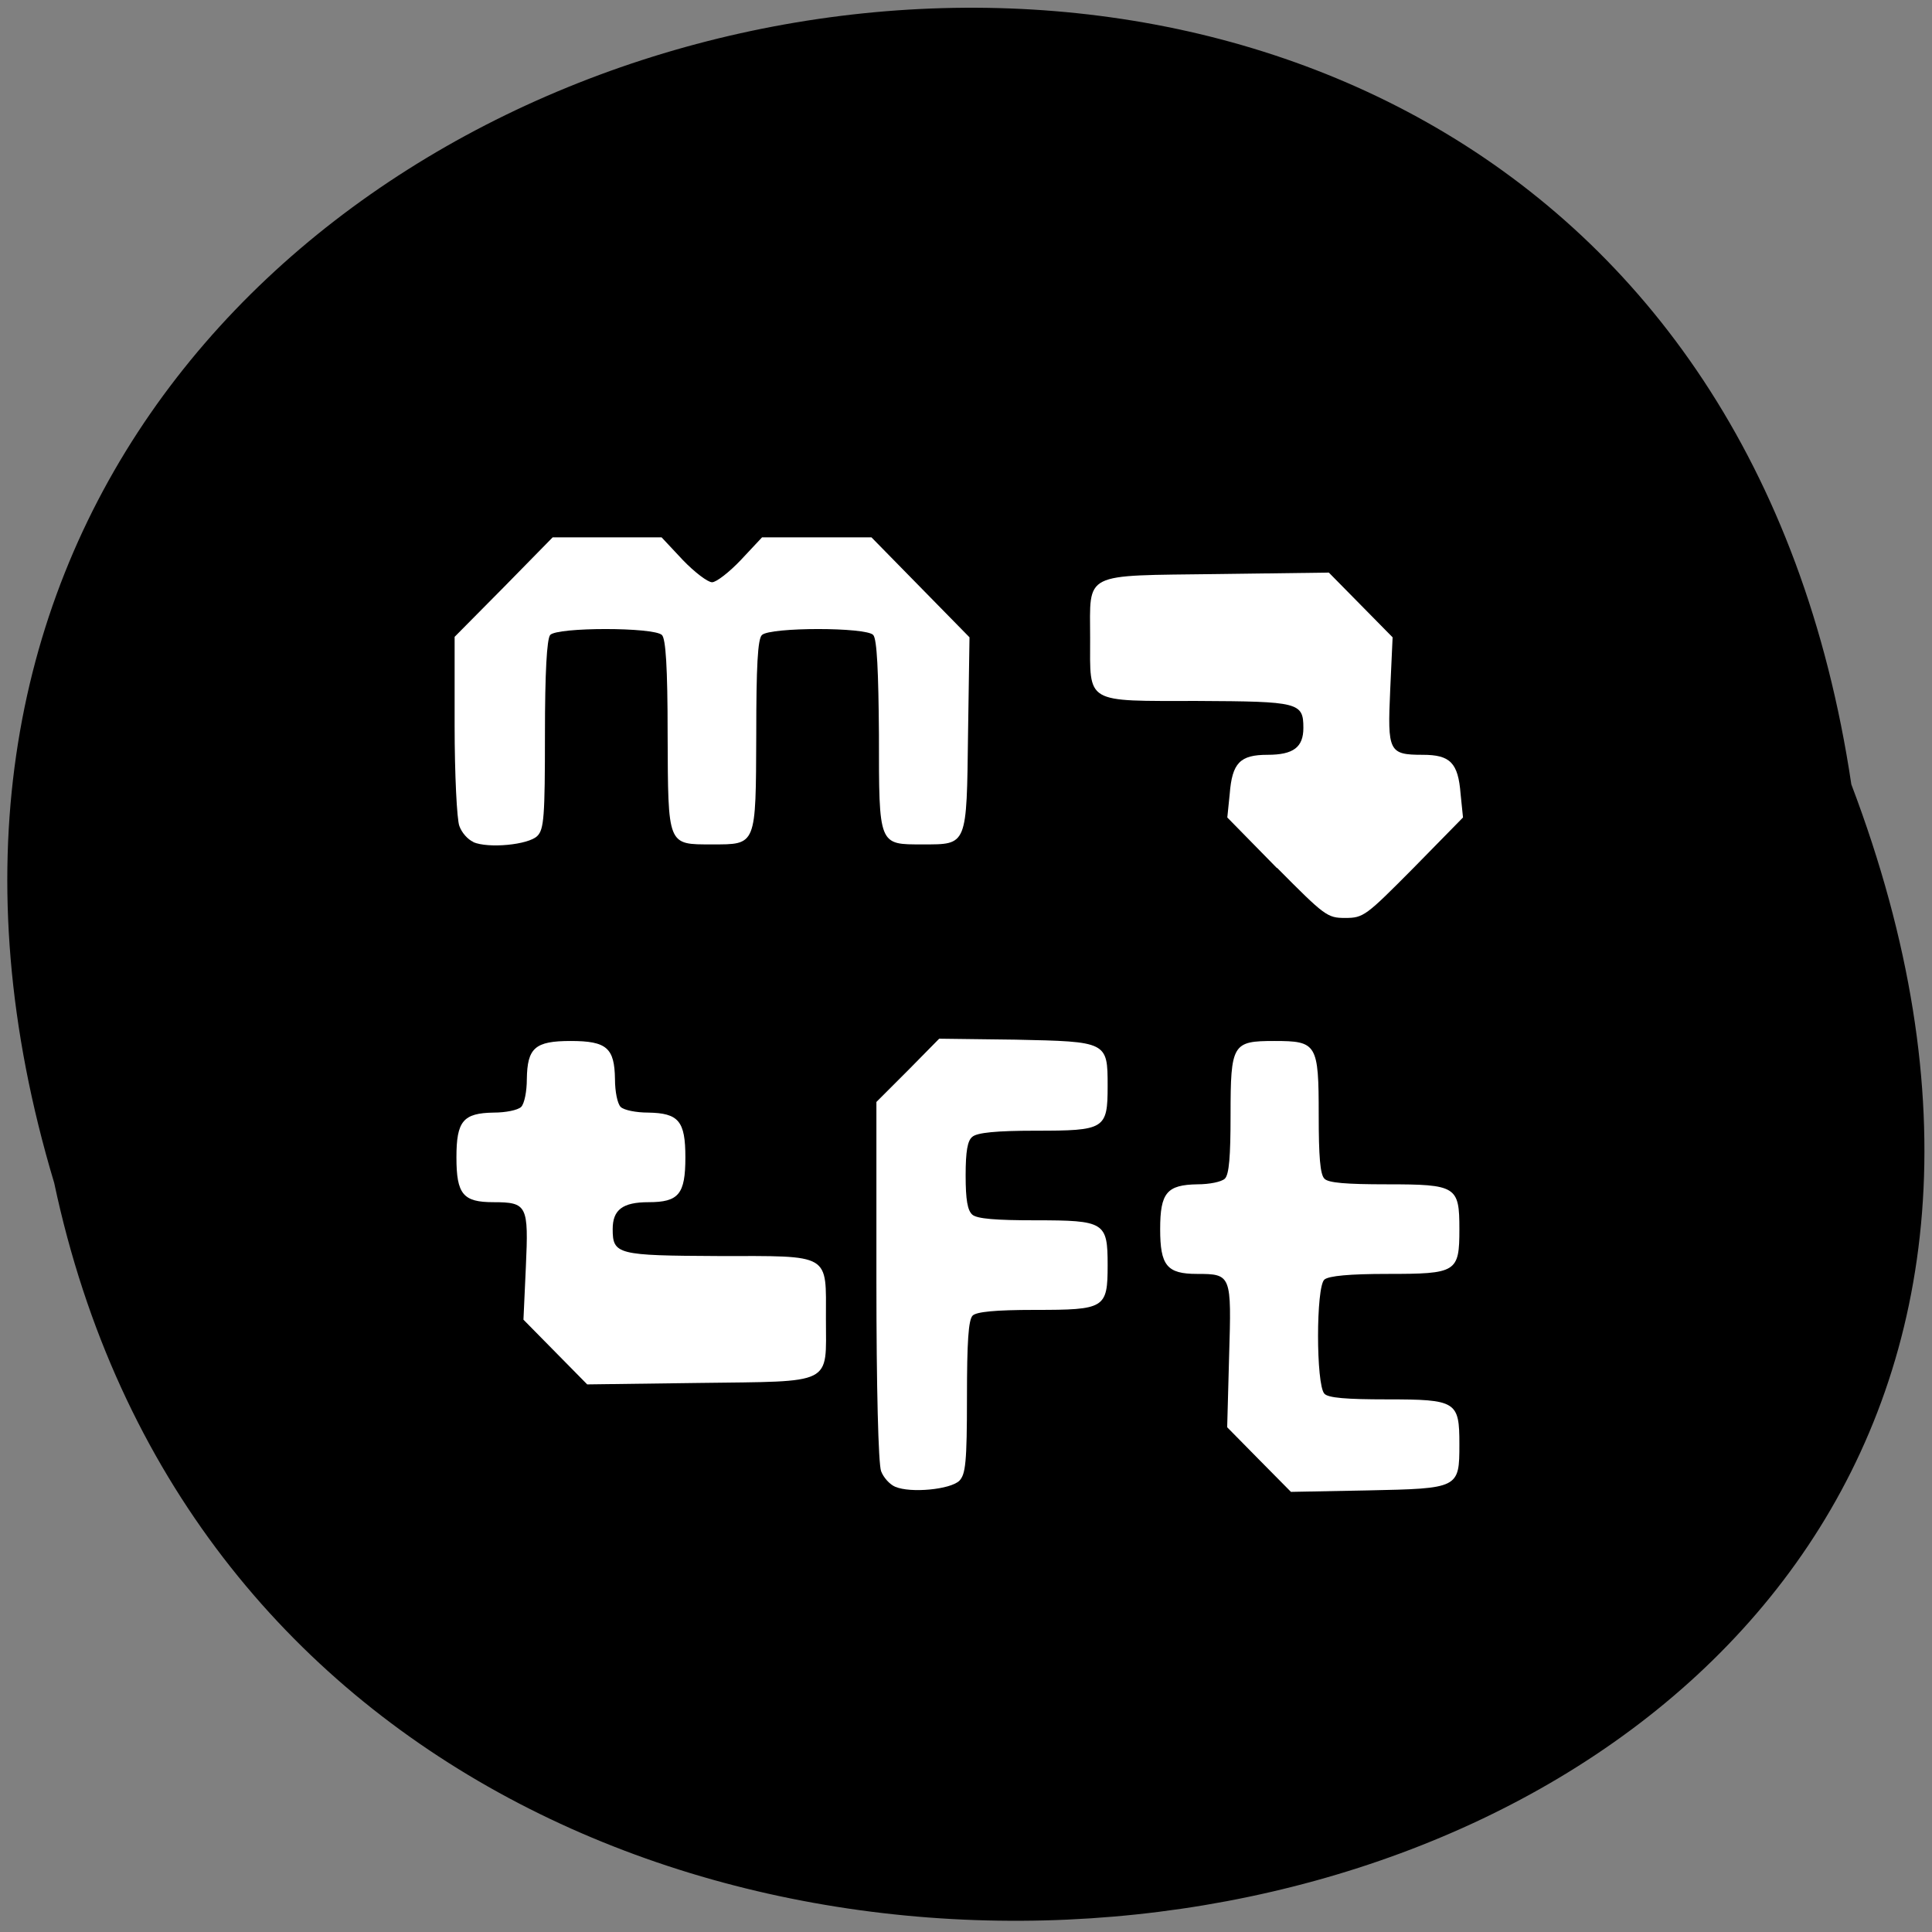 <svg xmlns="http://www.w3.org/2000/svg" viewBox="0 0 16 16"><rect x="0" y="0" width="16" height="16" fill="#808080" stroke="none"/><path d="m 15.332 6.496 c -1.594 -10.668 -17.98 -7.02 -14.883 3.301 c 2.082 9.809 18.852 7.152 14.883 -3.301"/><path d="m 7.414 12.313 c -0.047 -0.02 -0.098 -0.078 -0.117 -0.129 c -0.023 -0.059 -0.039 -0.695 -0.039 -1.578 v -1.48 l 0.262 -0.262 l 0.258 -0.262 l 0.633 0.008 c 0.758 0.016 0.762 0.016 0.762 0.383 c 0 0.359 -0.023 0.371 -0.598 0.371 c -0.324 0 -0.484 0.016 -0.523 0.051 c -0.039 0.031 -0.055 0.117 -0.055 0.32 c 0 0.203 0.016 0.289 0.055 0.324 c 0.039 0.035 0.199 0.047 0.523 0.047 c 0.574 0 0.598 0.016 0.598 0.371 c 0 0.359 -0.023 0.371 -0.602 0.371 c -0.332 0 -0.484 0.016 -0.516 0.047 c -0.035 0.035 -0.047 0.219 -0.047 0.676 c 0 0.543 -0.012 0.637 -0.062 0.691 c -0.074 0.074 -0.406 0.105 -0.531 0.051 m 3.01 -0.227 l -0.262 -0.266 l 0.016 -0.59 c 0.02 -0.672 0.02 -0.68 -0.266 -0.68 c -0.25 0 -0.305 -0.07 -0.305 -0.371 c 0 -0.301 0.055 -0.367 0.309 -0.371 c 0.098 0 0.199 -0.02 0.227 -0.047 c 0.035 -0.035 0.047 -0.184 0.047 -0.527 c 0 -0.59 0.016 -0.613 0.363 -0.613 c 0.352 0 0.367 0.023 0.367 0.613 c 0 0.344 0.012 0.492 0.047 0.527 c 0.031 0.035 0.18 0.047 0.516 0.047 c 0.578 0 0.602 0.016 0.602 0.371 c 0 0.359 -0.023 0.371 -0.598 0.371 c -0.309 0 -0.484 0.016 -0.52 0.047 c -0.07 0.059 -0.07 0.871 0 0.945 c 0.031 0.035 0.184 0.047 0.516 0.047 c 0.578 0 0.602 0.016 0.602 0.371 c 0 0.367 -0.004 0.367 -0.762 0.383 l -0.633 0.012 m -6.094 -1.16 l -0.262 -0.266 l 0.02 -0.438 c 0.023 -0.508 0.012 -0.535 -0.27 -0.535 c -0.25 0 -0.305 -0.066 -0.305 -0.371 c 0 -0.301 0.055 -0.367 0.309 -0.371 c 0.098 0 0.199 -0.02 0.227 -0.047 c 0.027 -0.027 0.047 -0.129 0.047 -0.23 c 0.004 -0.258 0.066 -0.316 0.363 -0.316 c 0.301 0 0.363 0.059 0.367 0.316 c 0 0.102 0.02 0.203 0.047 0.23 c 0.027 0.027 0.129 0.047 0.227 0.047 c 0.254 0.004 0.309 0.07 0.309 0.371 c 0 0.305 -0.055 0.371 -0.305 0.371 c -0.215 0 -0.297 0.063 -0.297 0.223 c 0 0.211 0.039 0.219 0.875 0.223 c 0.941 0 0.891 -0.027 0.891 0.52 c 0 0.555 0.074 0.516 -1.055 0.531 l -0.922 0.012 m 5.711 -4.277 l -0.41 -0.418 l 0.02 -0.195 c 0.02 -0.258 0.086 -0.324 0.313 -0.324 c 0.215 0 0.297 -0.063 0.297 -0.223 c 0 -0.211 -0.039 -0.219 -0.875 -0.223 c -0.941 0 -0.891 0.027 -0.891 -0.52 c 0 -0.555 -0.074 -0.516 1.055 -0.531 l 0.922 -0.012 l 0.266 0.27 l 0.262 0.266 l -0.02 0.438 c -0.023 0.508 -0.012 0.535 0.27 0.535 c 0.227 0 0.293 0.066 0.313 0.324 l 0.02 0.195 l -0.41 0.418 c -0.395 0.398 -0.414 0.414 -0.566 0.414 c -0.148 0 -0.168 -0.016 -0.563 -0.414 m -6.656 -0.215 c -0.047 -0.02 -0.098 -0.078 -0.117 -0.133 c -0.02 -0.051 -0.039 -0.426 -0.039 -0.828 v -0.738 l 0.406 -0.41 l 0.406 -0.414 h 0.902 l 0.176 0.188 c 0.098 0.102 0.207 0.184 0.242 0.184 c 0.035 0 0.141 -0.082 0.238 -0.184 l 0.176 -0.188 h 0.906 l 0.812 0.828 l -0.012 0.793 c -0.012 0.938 -0.004 0.922 -0.375 0.922 c -0.367 0 -0.363 0.016 -0.363 -0.91 c -0.004 -0.52 -0.016 -0.789 -0.047 -0.824 c -0.055 -0.066 -0.855 -0.066 -0.922 0 c -0.035 0.031 -0.047 0.262 -0.047 0.824 c -0.004 0.926 0.004 0.91 -0.367 0.91 c -0.371 0 -0.363 0.016 -0.367 -0.91 c 0 -0.563 -0.016 -0.793 -0.047 -0.824 c -0.066 -0.066 -0.871 -0.066 -0.926 0 c -0.027 0.035 -0.043 0.305 -0.043 0.824 c 0 0.68 -0.008 0.785 -0.063 0.84 c -0.074 0.074 -0.406 0.105 -0.531 0.051" fill="#fff"/></svg>